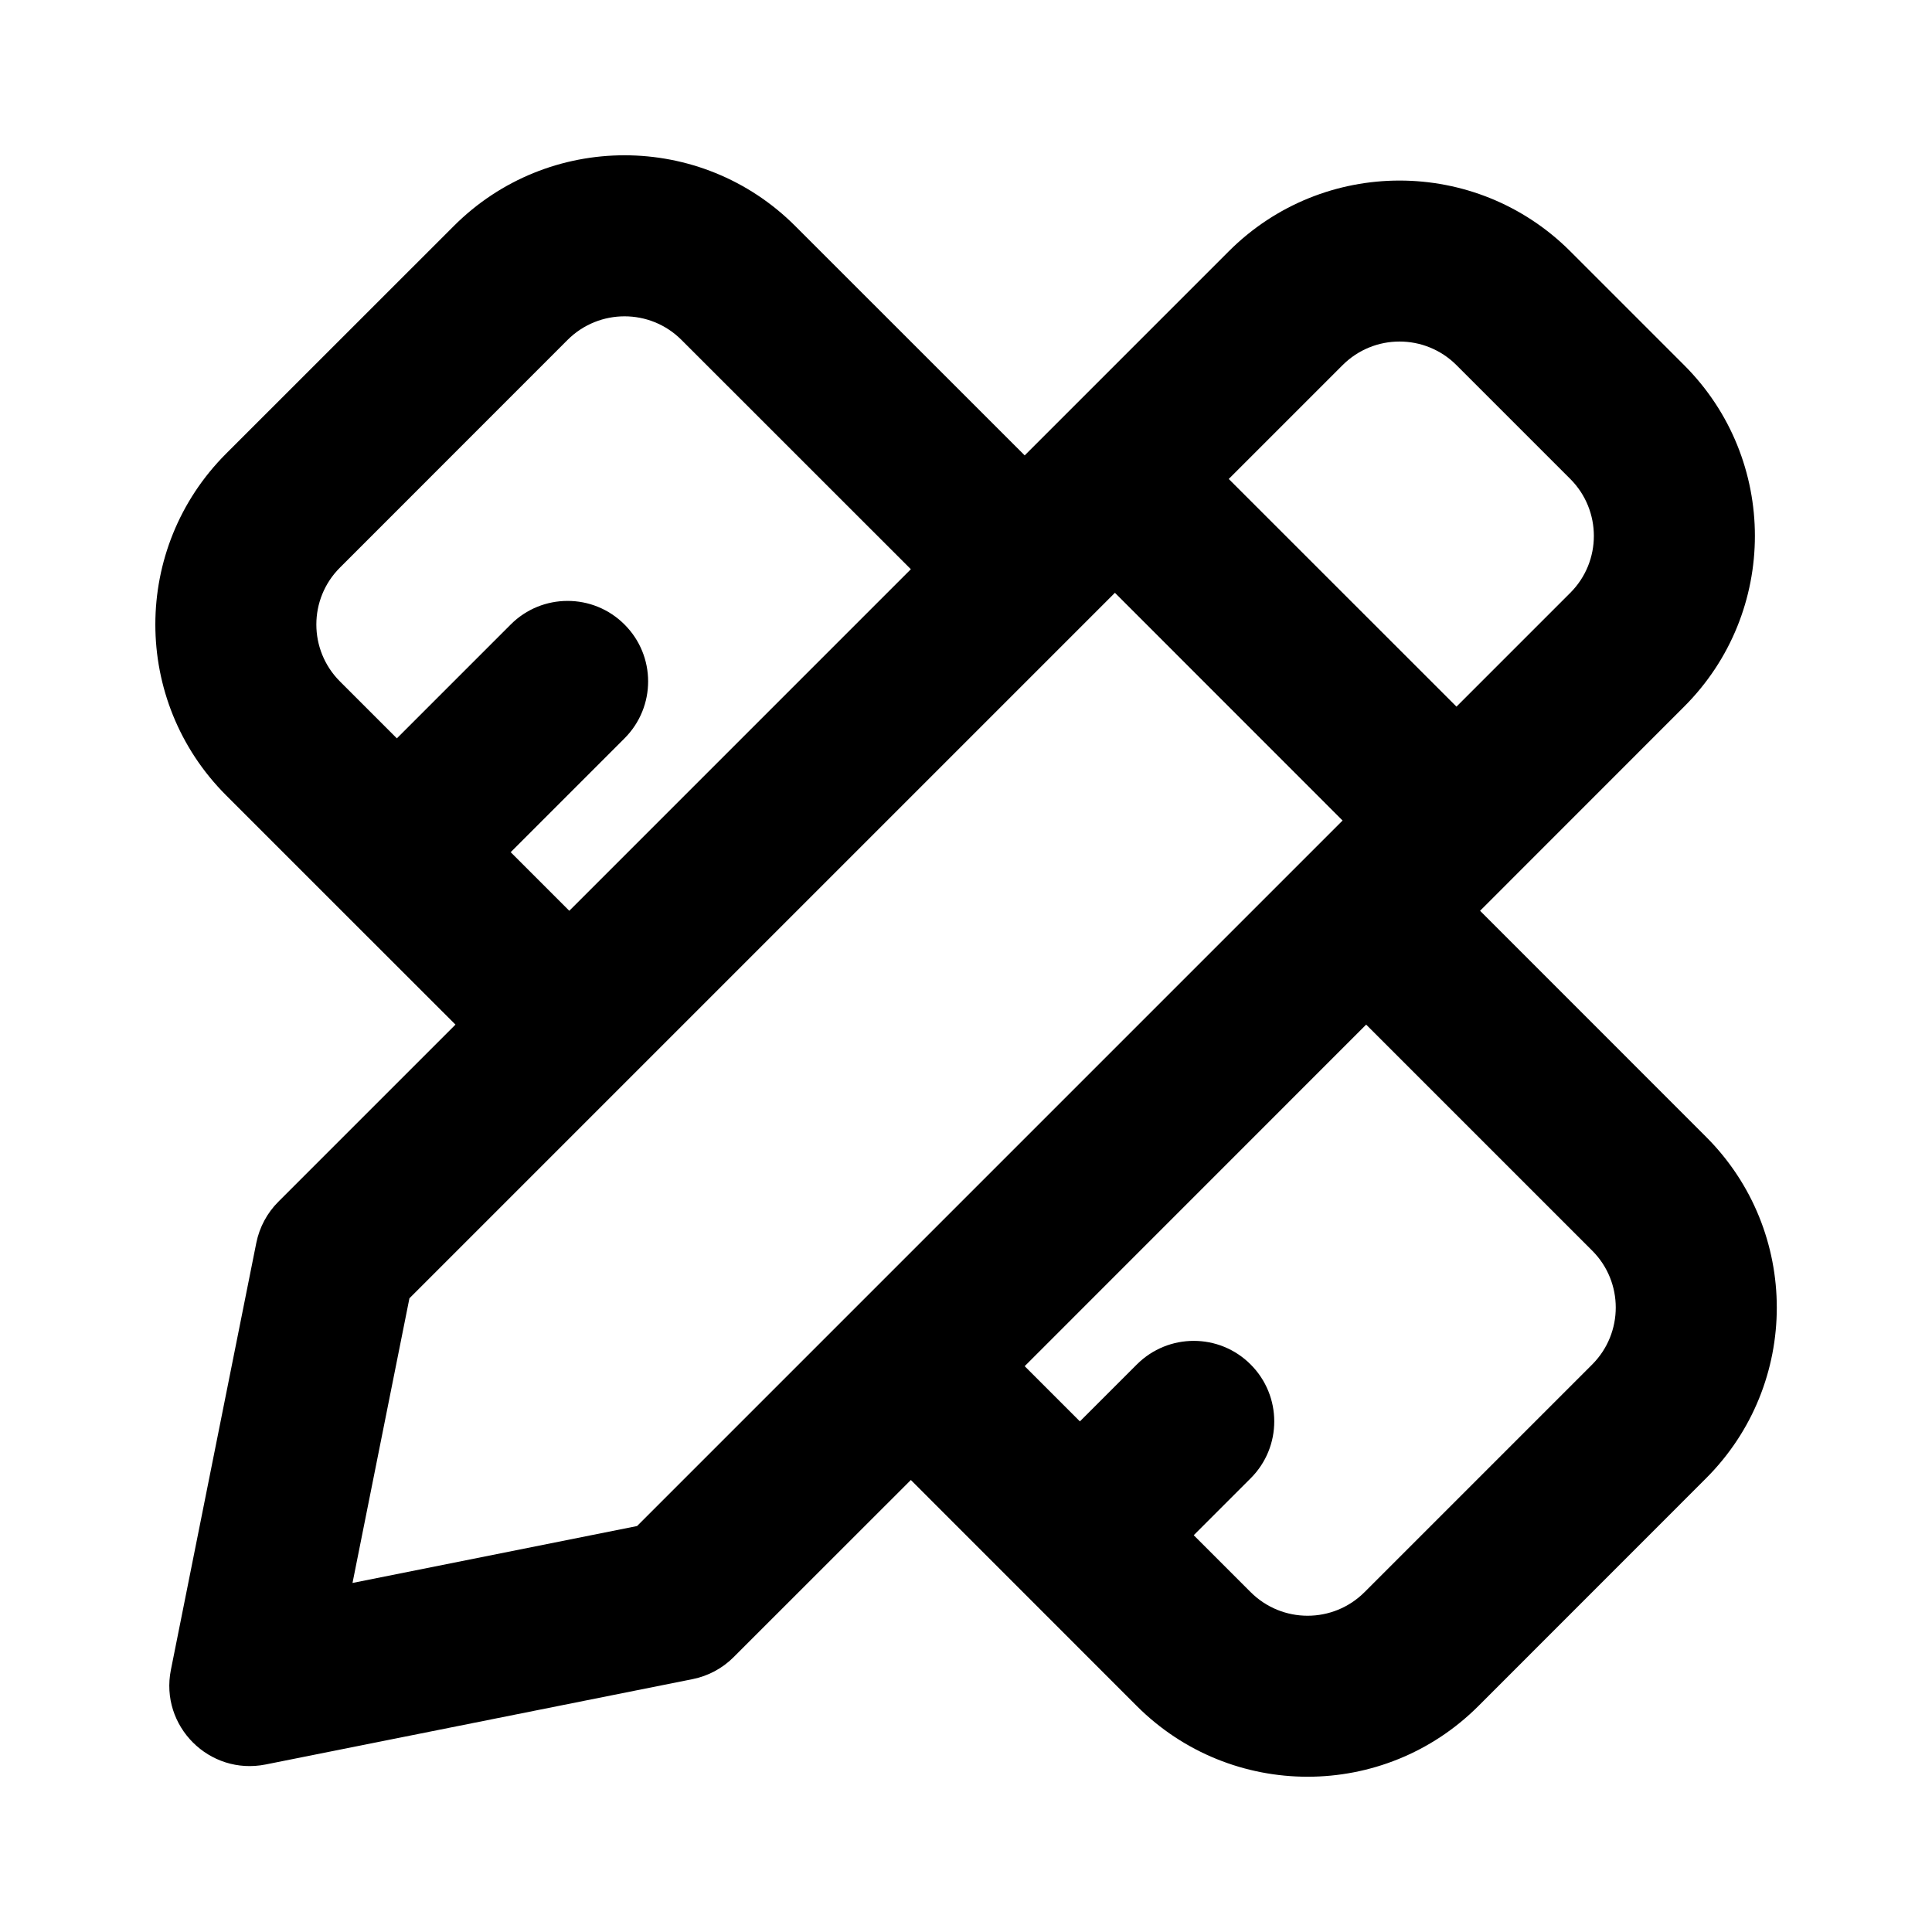 <svg viewBox="0 0 24 24" fill="none" xmlns="http://www.w3.org/2000/svg">
<path fill-rule="evenodd" clip-rule="evenodd" d="M12.729 5.657L9.879 2.808C8.708 1.636 6.808 1.636 5.637 2.808L2.808 5.636C1.637 6.808 1.637 8.707 2.808 9.879L4.216 11.287L4.223 11.293L4.229 11.3L5.658 12.728L3.458 14.928C3.318 15.068 3.223 15.246 3.184 15.439L2.123 20.743C1.983 21.442 2.6 22.059 3.3 21.919L8.603 20.859C8.797 20.82 8.975 20.725 9.114 20.585L11.315 18.385L14.122 21.193C15.294 22.364 17.193 22.364 18.365 21.193L21.193 18.364C22.365 17.193 22.365 15.293 21.193 14.122L18.386 11.314L20.921 8.778C22.093 7.607 22.093 5.707 20.921 4.536L19.507 3.122C18.335 1.95 16.436 1.95 15.264 3.122L12.729 5.657ZM4.223 7.051C3.832 7.441 3.832 8.074 4.223 8.465L4.93 9.172L6.344 7.758C6.734 7.367 7.368 7.367 7.758 7.758C8.149 8.148 8.149 8.781 7.758 9.172L6.344 10.586L7.072 11.314L11.315 7.071L8.465 4.222C8.075 3.832 7.442 3.832 7.051 4.222L4.223 7.051ZM16.971 12.728L12.729 16.971L13.415 17.657L14.122 16.95C14.513 16.559 15.146 16.559 15.536 16.95C15.927 17.341 15.927 17.974 15.536 18.364L14.829 19.071L15.536 19.778C15.927 20.169 16.56 20.169 16.951 19.778L19.779 16.95C20.169 16.559 20.169 15.926 19.779 15.536L16.971 12.728ZM19.507 5.95L18.093 4.536C17.702 4.145 17.069 4.145 16.678 4.536L15.264 5.95L18.093 8.778L19.507 7.364C19.897 6.974 19.897 6.341 19.507 5.95ZM5.086 16.128L13.85 7.364L16.678 10.193L7.914 18.957L4.379 19.664L5.086 16.128Z" fill="currentColor"/>
</svg>
